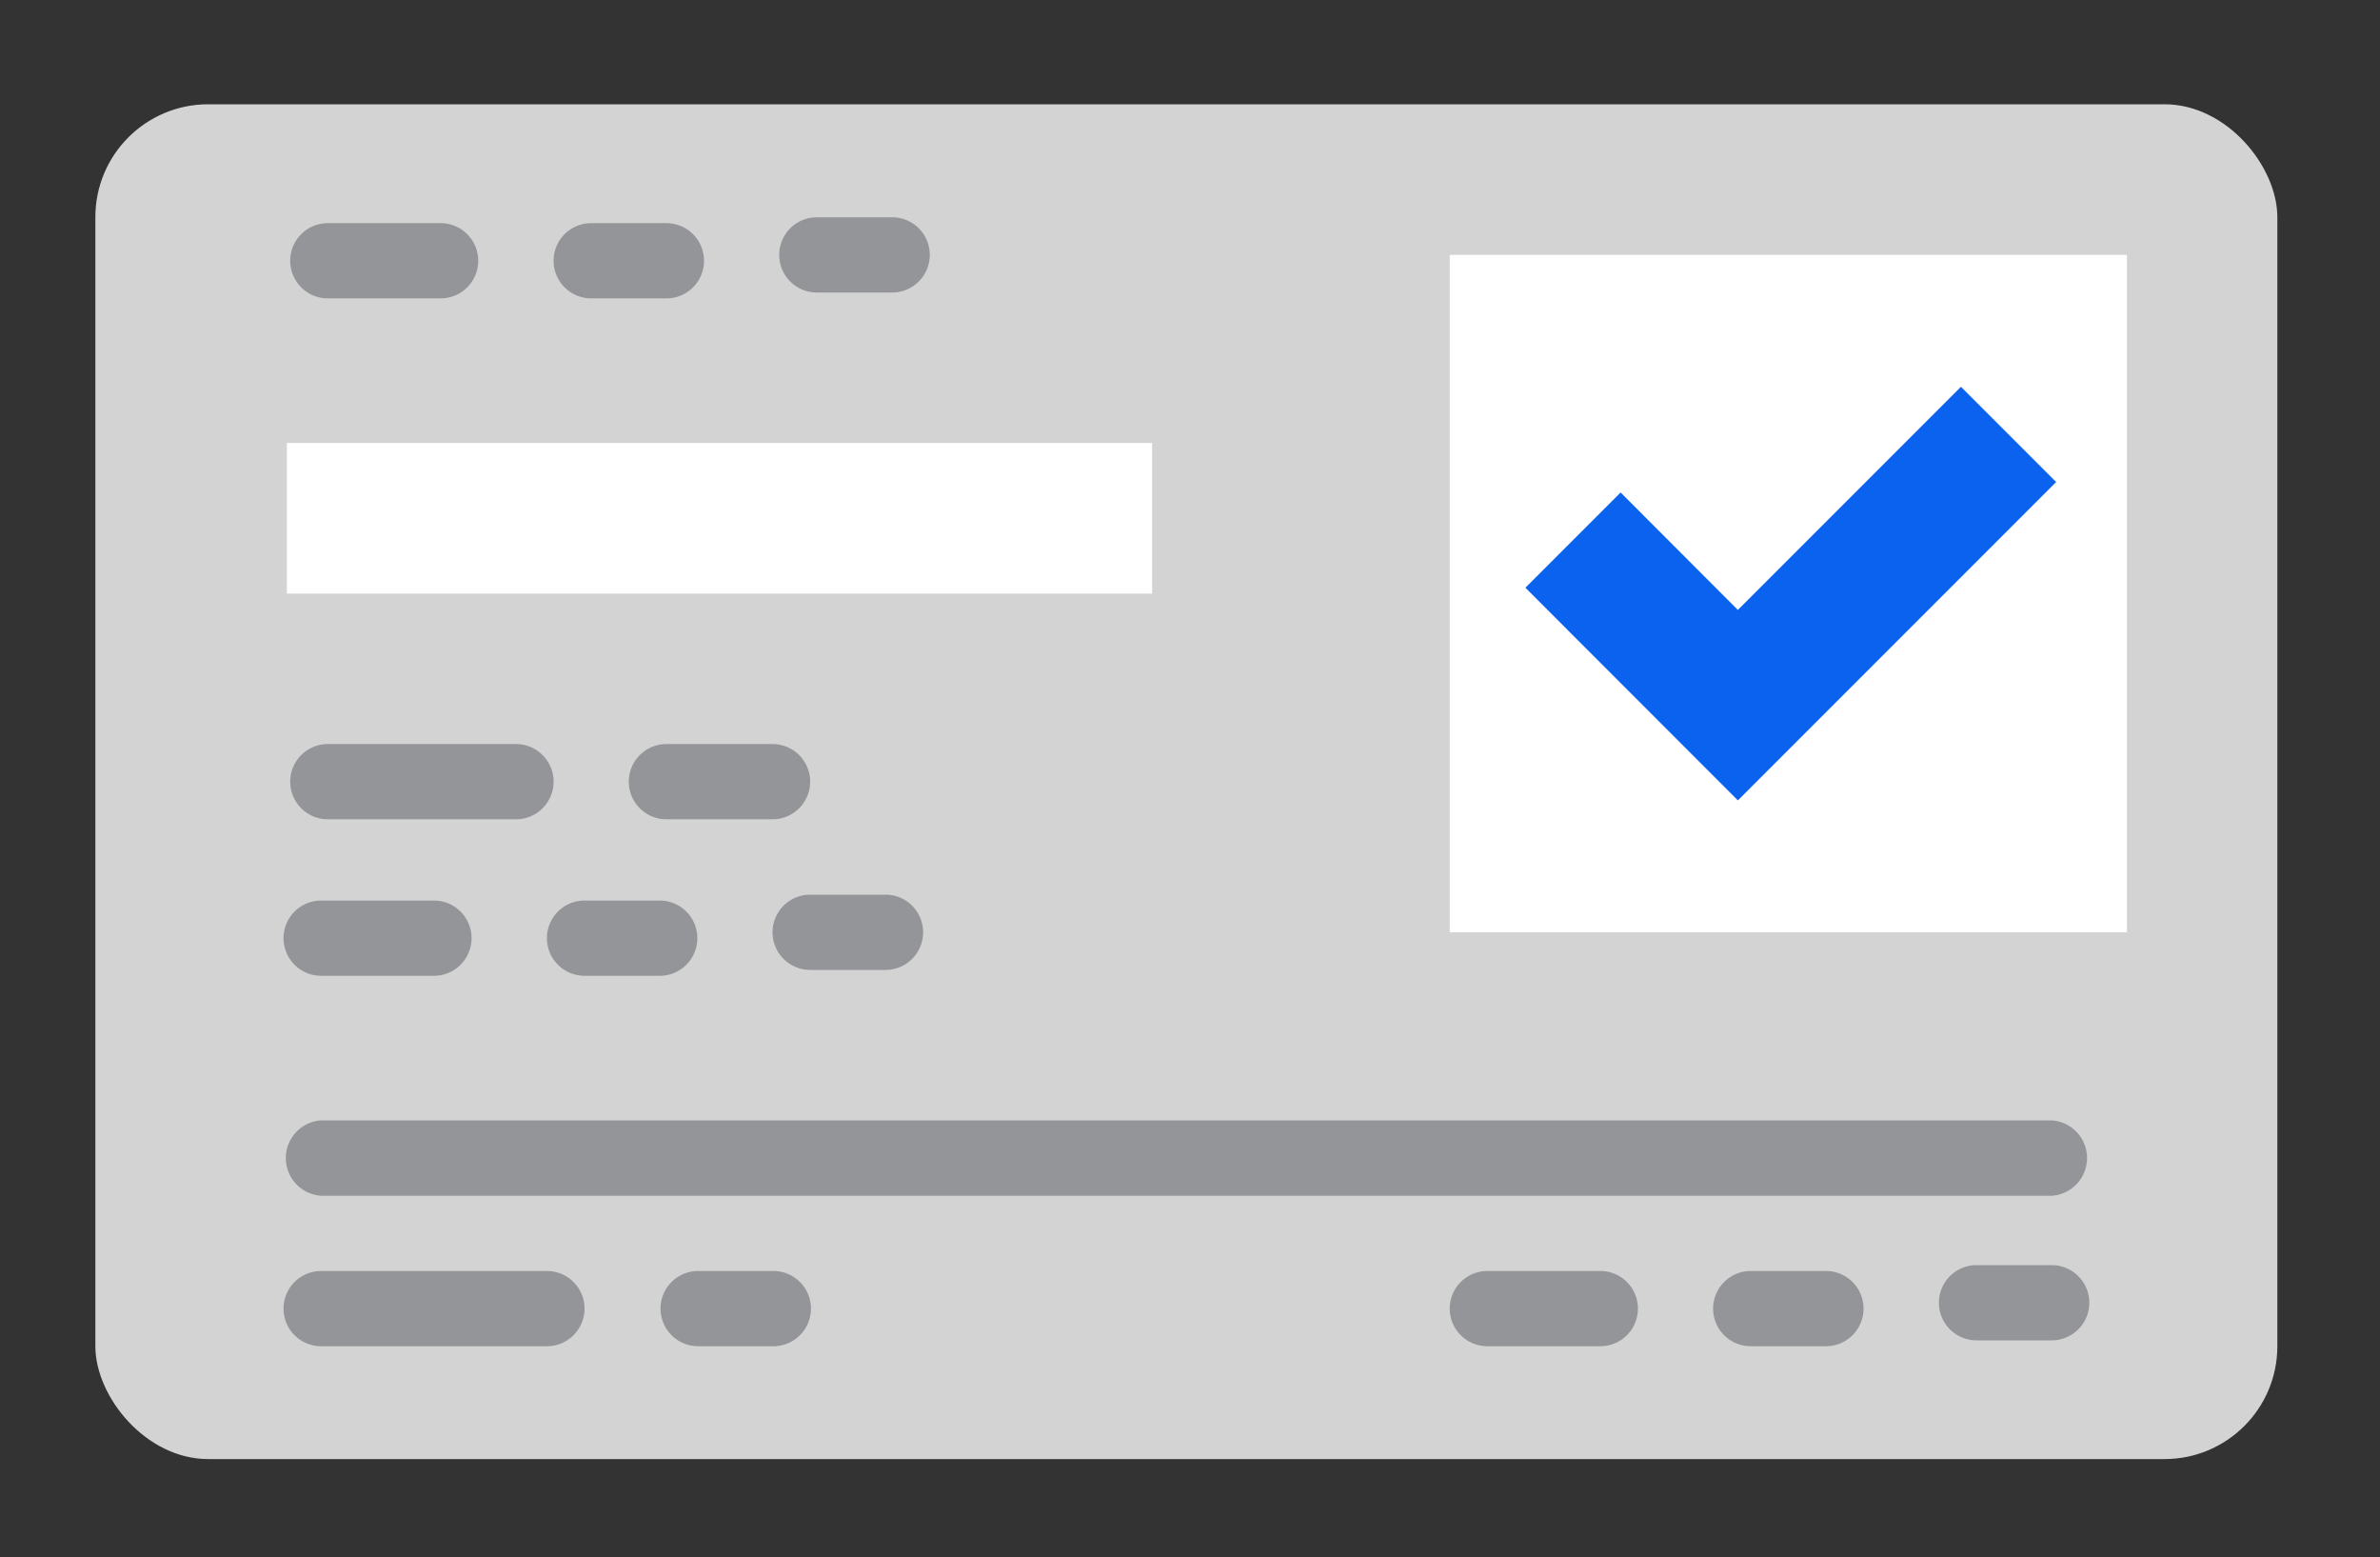 <svg id="Layer_1" data-name="Layer 1" xmlns="http://www.w3.org/2000/svg" viewBox="0 0 150 98.12"><rect x="0" y="0" width="150" height="98.12" fill="#333333" stroke="none"/><defs><style>.cls-1{fill:#d3d3d3;}.cls-2{fill:#fff;}.cls-3{fill:#939598;}.cls-4{fill:#0a62ef;}</style></defs><title>Artboard 2 copy 2</title><g id="flat"><rect class="cls-1" x="6.01" y="6.57" width="137.52" height="85.36" rx="7.11"/><path class="cls-2" d="M91.37,16.06h42.68V58.74H91.37Z"/><path class="cls-3" d="M27.77,18.8H20.66a2.37,2.37,0,0,1,0-4.74h7.11a2.37,2.37,0,1,1,0,4.74Z"/><path class="cls-3" d="M42,18.8H37.26a2.37,2.37,0,1,1,0-4.74H42a2.37,2.37,0,0,1,0,4.74Z"/><path class="cls-3" d="M56.23,18.43H51.48a2.37,2.37,0,1,1,0-4.74h4.75a2.37,2.37,0,1,1,0,4.74Z"/><path class="cls-3" d="M48.69,51.62H42a2.37,2.37,0,0,1,0-4.74h6.69a2.37,2.37,0,1,1,0,4.74Z"/><path class="cls-3" d="M27.35,61.48H20.24a2.37,2.37,0,0,1,0-4.74h7.11a2.37,2.37,0,0,1,0,4.74Z"/><path class="cls-3" d="M41.58,61.48H36.84a2.37,2.37,0,0,1,0-4.74h4.74a2.37,2.37,0,1,1,0,4.74Z"/><path class="cls-3" d="M55.81,61.11H51.06a2.37,2.37,0,0,1,0-4.74h4.75a2.37,2.37,0,0,1,0,4.74Z"/><path class="cls-3" d="M100.86,84.82H93.74a2.37,2.37,0,1,1,0-4.74h7.12a2.37,2.37,0,0,1,0,4.74Z"/><path class="cls-3" d="M115.08,84.82h-4.74a2.37,2.37,0,0,1,0-4.74h4.74a2.37,2.37,0,1,1,0,4.74Z"/><path class="cls-3" d="M129.31,84.45h-4.74a2.37,2.37,0,1,1,0-4.74h4.74a2.37,2.37,0,0,1,0,4.74Z"/><path class="cls-3" d="M32.52,51.62H20.66a2.37,2.37,0,0,1,0-4.74H32.52a2.37,2.37,0,0,1,0,4.74Z"/><path class="cls-3" d="M34.47,84.82H20.24a2.37,2.37,0,0,1,0-4.74H34.47a2.37,2.37,0,0,1,0,4.74Z"/><path class="cls-3" d="M48.69,84.82H44a2.37,2.37,0,0,1,0-4.74h4.74a2.37,2.37,0,0,1,0,4.74Z"/><path class="cls-2" d="M18.08,27.91H72.61V37.4H18.08Z"/><path class="cls-3" d="M129.31,75.34H20.24a2.38,2.38,0,0,1,0-4.75H129.31a2.38,2.38,0,0,1,0,4.75Z"/><polygon class="cls-4" points="109.53 50.43 96.14 37.03 102.14 31.03 109.53 38.43 123.59 24.37 129.59 30.37 109.53 50.43"/></g></svg>